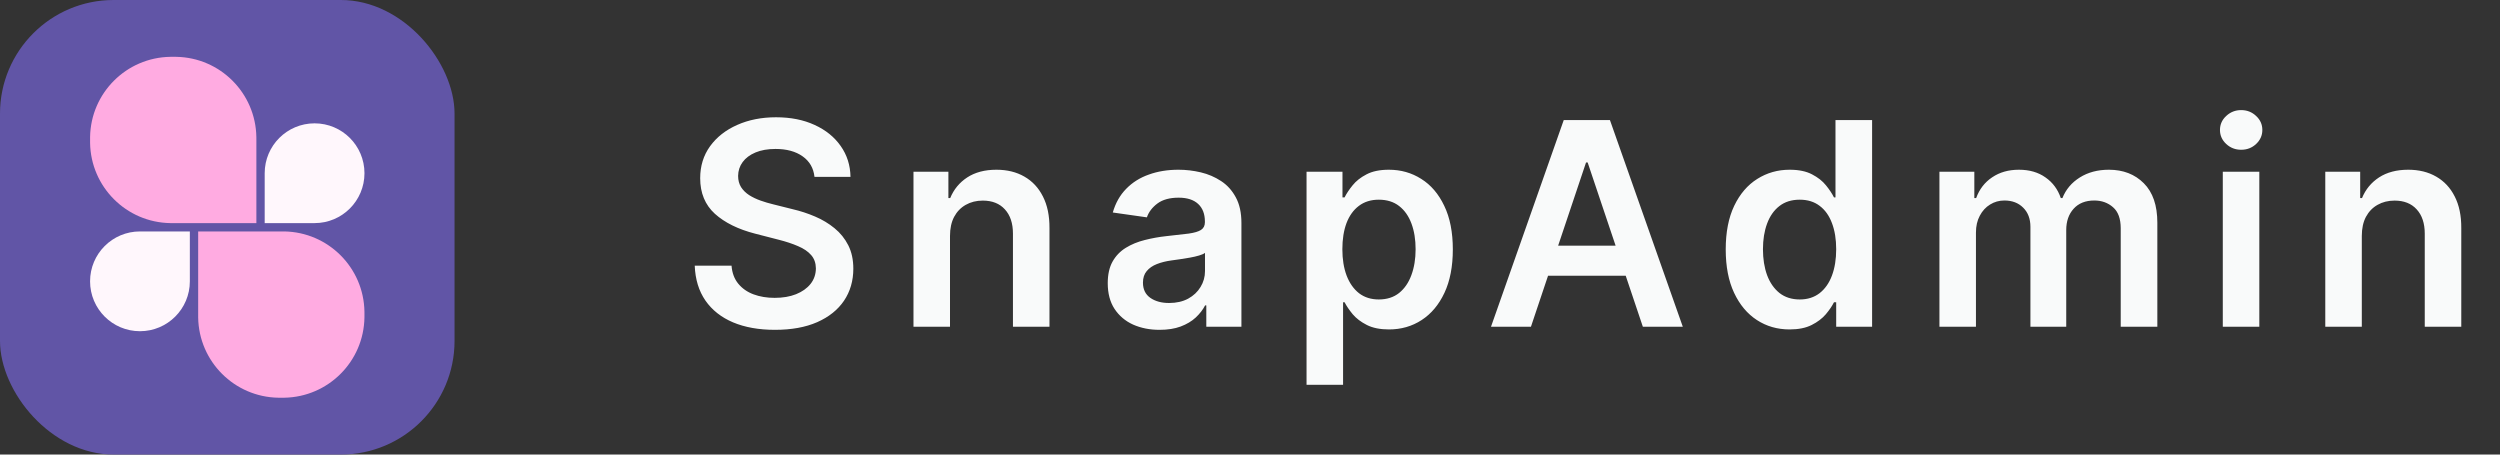 <svg width="176" height="32" viewBox="0 0 176 32" fill="none" xmlns="http://www.w3.org/2000/svg">
<rect x="0" y="0" width="176" height="32" fill="#333333" stroke="none"/>
<rect width="32" height="32" rx="8" fill="#6155A6"/>
<path d="M13.951 16.293H19.804C19.911 16.293 19.964 16.293 20.009 16.293C23.108 16.342 25.609 18.843 25.657 21.941C25.658 21.986 25.658 22.04 25.658 22.146V22.146C25.658 22.253 25.658 22.306 25.657 22.351C25.609 25.45 23.108 27.951 20.009 27.999C19.964 28 19.911 28 19.804 28V28C19.698 28 19.645 28 19.599 27.999C16.5 27.951 14 25.45 13.951 22.351C13.951 22.306 13.951 22.253 13.951 22.146V16.293Z" fill="#FFABE1"/>
<path d="M18.049 15.707H12.195C12.089 15.707 12.035 15.707 11.99 15.707C8.891 15.658 6.391 13.158 6.342 10.059C6.342 10.014 6.342 9.96 6.342 9.854V9.854C6.342 9.747 6.342 9.694 6.342 9.649C6.391 6.55 8.891 4.049 11.99 4.001C12.035 4 12.089 4 12.195 4V4C12.302 4 12.355 4 12.4 4.001C15.499 4.049 17.999 6.55 18.048 9.649C18.049 9.694 18.049 9.747 18.049 9.854V15.707Z" fill="#FFABE1"/>
<path d="M13.365 16.293H9.853C7.913 16.293 6.341 17.865 6.341 19.805V19.805C6.341 21.745 7.913 23.317 9.853 23.317V23.317C11.793 23.317 13.365 21.745 13.365 19.805V16.293Z" fill="#FFF7FC"/>
<path d="M18.634 15.707H22.146C24.086 15.707 25.659 14.135 25.659 12.195V12.195C25.659 10.255 24.086 8.683 22.146 8.683V8.683C20.207 8.683 18.634 10.255 18.634 12.195V15.707Z" fill="#FFF7FC"/>
<path d="M57.34 12.453C57.273 11.833 56.994 11.35 56.501 11.004C56.014 10.659 55.379 10.486 54.598 10.486C54.049 10.486 53.578 10.569 53.185 10.734C52.792 10.9 52.491 11.125 52.283 11.409C52.074 11.693 51.968 12.018 51.963 12.382C51.963 12.685 52.032 12.948 52.169 13.171C52.311 13.393 52.503 13.582 52.744 13.739C52.986 13.89 53.253 14.018 53.547 14.122C53.84 14.226 54.136 14.314 54.435 14.385L55.798 14.726C56.347 14.854 56.876 15.027 57.382 15.244C57.894 15.462 58.35 15.737 58.753 16.068C59.16 16.4 59.482 16.8 59.719 17.268C59.956 17.737 60.074 18.287 60.074 18.916C60.074 19.768 59.856 20.519 59.42 21.168C58.985 21.812 58.355 22.316 57.531 22.68C56.712 23.04 55.72 23.22 54.555 23.22C53.424 23.22 52.441 23.045 51.608 22.695C50.779 22.344 50.131 21.833 49.662 21.16C49.198 20.488 48.947 19.669 48.909 18.703H51.501C51.539 19.21 51.696 19.631 51.97 19.967C52.245 20.303 52.602 20.555 53.043 20.72C53.488 20.886 53.985 20.969 54.534 20.969C55.107 20.969 55.609 20.884 56.04 20.713C56.475 20.538 56.816 20.296 57.062 19.989C57.309 19.676 57.434 19.312 57.439 18.895C57.434 18.516 57.323 18.204 57.105 17.957C56.887 17.706 56.582 17.498 56.189 17.332C55.801 17.162 55.346 17.01 54.825 16.878L53.17 16.452C51.972 16.144 51.026 15.678 50.33 15.053C49.638 14.423 49.293 13.587 49.293 12.546C49.293 11.688 49.525 10.938 49.989 10.294C50.457 9.65 51.094 9.151 51.899 8.795C52.704 8.436 53.615 8.256 54.633 8.256C55.666 8.256 56.57 8.436 57.347 8.795C58.128 9.151 58.741 9.645 59.186 10.28C59.631 10.91 59.861 11.634 59.875 12.453H57.34ZM66.88 16.608V23H64.309V12.091H66.767V13.945H66.894C67.145 13.334 67.546 12.848 68.095 12.489C68.649 12.129 69.333 11.949 70.147 11.949C70.9 11.949 71.556 12.11 72.115 12.432C72.678 12.754 73.114 13.22 73.421 13.831C73.734 14.442 73.888 15.183 73.883 16.054V23H71.312V16.452C71.312 15.723 71.123 15.152 70.744 14.74C70.37 14.328 69.851 14.122 69.189 14.122C68.739 14.122 68.339 14.222 67.988 14.421C67.643 14.615 67.37 14.896 67.171 15.266C66.977 15.635 66.88 16.082 66.88 16.608ZM81.636 23.22C80.945 23.22 80.322 23.097 79.768 22.851C79.219 22.6 78.783 22.231 78.461 21.743C78.144 21.255 77.985 20.654 77.985 19.939C77.985 19.323 78.099 18.814 78.326 18.412C78.554 18.009 78.864 17.688 79.257 17.446C79.65 17.204 80.092 17.022 80.585 16.899C81.082 16.771 81.596 16.679 82.126 16.622C82.765 16.556 83.284 16.497 83.681 16.445C84.079 16.388 84.368 16.303 84.548 16.189C84.733 16.07 84.825 15.888 84.825 15.642V15.599C84.825 15.064 84.666 14.65 84.349 14.357C84.032 14.063 83.575 13.916 82.978 13.916C82.349 13.916 81.849 14.053 81.48 14.328C81.115 14.603 80.869 14.927 80.741 15.301L78.341 14.96C78.53 14.297 78.842 13.743 79.278 13.298C79.714 12.848 80.246 12.512 80.876 12.29C81.506 12.062 82.202 11.949 82.964 11.949C83.49 11.949 84.013 12.01 84.534 12.133C85.055 12.257 85.53 12.46 85.961 12.744C86.392 13.024 86.738 13.405 86.998 13.888C87.263 14.371 87.396 14.974 87.396 15.699V23H84.924V21.501H84.839C84.683 21.805 84.463 22.088 84.179 22.354C83.899 22.614 83.546 22.825 83.12 22.986C82.699 23.142 82.204 23.22 81.636 23.22ZM82.304 21.331C82.82 21.331 83.267 21.229 83.646 21.026C84.025 20.817 84.316 20.543 84.519 20.202C84.728 19.861 84.832 19.489 84.832 19.087V17.801C84.751 17.867 84.614 17.929 84.42 17.986C84.231 18.043 84.018 18.092 83.781 18.135C83.544 18.178 83.31 18.215 83.078 18.249C82.846 18.282 82.644 18.31 82.474 18.334C82.091 18.386 81.747 18.471 81.444 18.59C81.141 18.708 80.902 18.874 80.727 19.087C80.552 19.295 80.464 19.565 80.464 19.896C80.464 20.37 80.637 20.727 80.983 20.969C81.328 21.21 81.769 21.331 82.304 21.331ZM91.981 27.091V12.091H94.51V13.895H94.659C94.791 13.63 94.978 13.348 95.22 13.05C95.461 12.747 95.788 12.489 96.2 12.276C96.612 12.058 97.137 11.949 97.777 11.949C98.619 11.949 99.379 12.164 100.056 12.595C100.738 13.021 101.278 13.653 101.676 14.492C102.078 15.325 102.279 16.348 102.279 17.56C102.279 18.758 102.083 19.776 101.69 20.614C101.297 21.452 100.762 22.091 100.085 22.531C99.408 22.972 98.641 23.192 97.784 23.192C97.159 23.192 96.64 23.088 96.228 22.879C95.816 22.671 95.485 22.42 95.234 22.126C94.988 21.828 94.796 21.546 94.659 21.281H94.552V27.091H91.981ZM94.502 17.546C94.502 18.251 94.602 18.869 94.801 19.399C95.004 19.93 95.296 20.344 95.674 20.642C96.058 20.936 96.522 21.082 97.066 21.082C97.635 21.082 98.11 20.931 98.494 20.628C98.877 20.32 99.166 19.901 99.36 19.371C99.559 18.836 99.659 18.227 99.659 17.546C99.659 16.868 99.562 16.267 99.368 15.742C99.173 15.216 98.885 14.804 98.501 14.506C98.118 14.207 97.639 14.058 97.066 14.058C96.517 14.058 96.051 14.203 95.667 14.492C95.284 14.78 94.993 15.185 94.794 15.706C94.6 16.227 94.502 16.84 94.502 17.546ZM107.779 23H104.967L110.087 8.455H113.34L118.468 23H115.656L111.771 11.438H111.657L107.779 23ZM107.871 17.297H115.542V19.413H107.871V17.297ZM125.987 23.192C125.129 23.192 124.362 22.972 123.685 22.531C123.008 22.091 122.473 21.452 122.08 20.614C121.687 19.776 121.491 18.758 121.491 17.56C121.491 16.348 121.69 15.325 122.087 14.492C122.49 13.653 123.032 13.021 123.714 12.595C124.396 12.164 125.156 11.949 125.994 11.949C126.633 11.949 127.158 12.058 127.57 12.276C127.982 12.489 128.309 12.747 128.55 13.05C128.792 13.348 128.979 13.63 129.112 13.895H129.218V8.455H131.796V23H129.268V21.281H129.112C128.979 21.546 128.787 21.828 128.536 22.126C128.285 22.42 127.954 22.671 127.542 22.879C127.13 23.088 126.612 23.192 125.987 23.192ZM126.704 21.082C127.248 21.082 127.712 20.936 128.096 20.642C128.479 20.344 128.771 19.93 128.969 19.399C129.168 18.869 129.268 18.251 129.268 17.546C129.268 16.84 129.168 16.227 128.969 15.706C128.775 15.185 128.487 14.78 128.103 14.492C127.724 14.203 127.258 14.058 126.704 14.058C126.131 14.058 125.653 14.207 125.269 14.506C124.886 14.804 124.597 15.216 124.403 15.742C124.209 16.267 124.112 16.868 124.112 17.546C124.112 18.227 124.209 18.836 124.403 19.371C124.602 19.901 124.893 20.32 125.276 20.628C125.665 20.931 126.14 21.082 126.704 21.082ZM136.536 23V12.091H138.993V13.945H139.121C139.348 13.32 139.725 12.832 140.25 12.482C140.776 12.126 141.403 11.949 142.132 11.949C142.871 11.949 143.494 12.129 144 12.489C144.512 12.844 144.872 13.329 145.08 13.945H145.194C145.435 13.338 145.842 12.856 146.415 12.496C146.993 12.131 147.677 11.949 148.468 11.949C149.471 11.949 150.291 12.266 150.925 12.901C151.56 13.535 151.877 14.461 151.877 15.678V23H149.299V16.075C149.299 15.398 149.119 14.903 148.759 14.591C148.399 14.274 147.959 14.115 147.438 14.115C146.818 14.115 146.332 14.309 145.982 14.697C145.636 15.081 145.463 15.581 145.463 16.196V23H142.942V15.969C142.942 15.405 142.772 14.956 142.431 14.619C142.095 14.283 141.654 14.115 141.11 14.115C140.74 14.115 140.404 14.21 140.101 14.399C139.798 14.584 139.557 14.847 139.377 15.188C139.197 15.524 139.107 15.917 139.107 16.366V23H136.536ZM156.485 23V12.091H159.056V23H156.485ZM157.778 10.543C157.371 10.543 157.02 10.408 156.727 10.138C156.433 9.863 156.286 9.534 156.286 9.151C156.286 8.762 156.433 8.433 156.727 8.163C157.02 7.889 157.371 7.751 157.778 7.751C158.19 7.751 158.54 7.889 158.829 8.163C159.122 8.433 159.269 8.762 159.269 9.151C159.269 9.534 159.122 9.863 158.829 10.138C158.54 10.408 158.19 10.543 157.778 10.543ZM166.271 16.608V23H163.7V12.091H166.157V13.945H166.285C166.536 13.334 166.936 12.848 167.485 12.489C168.039 12.129 168.724 11.949 169.538 11.949C170.291 11.949 170.947 12.11 171.505 12.432C172.069 12.754 172.504 13.22 172.812 13.831C173.125 14.442 173.279 15.183 173.274 16.054V23H170.703V16.452C170.703 15.723 170.513 15.152 170.135 14.74C169.761 14.328 169.242 14.122 168.579 14.122C168.129 14.122 167.729 14.222 167.379 14.421C167.033 14.615 166.761 14.896 166.562 15.266C166.368 15.635 166.271 16.082 166.271 16.608Z" fill="#F9FAFA"/>
</svg>
